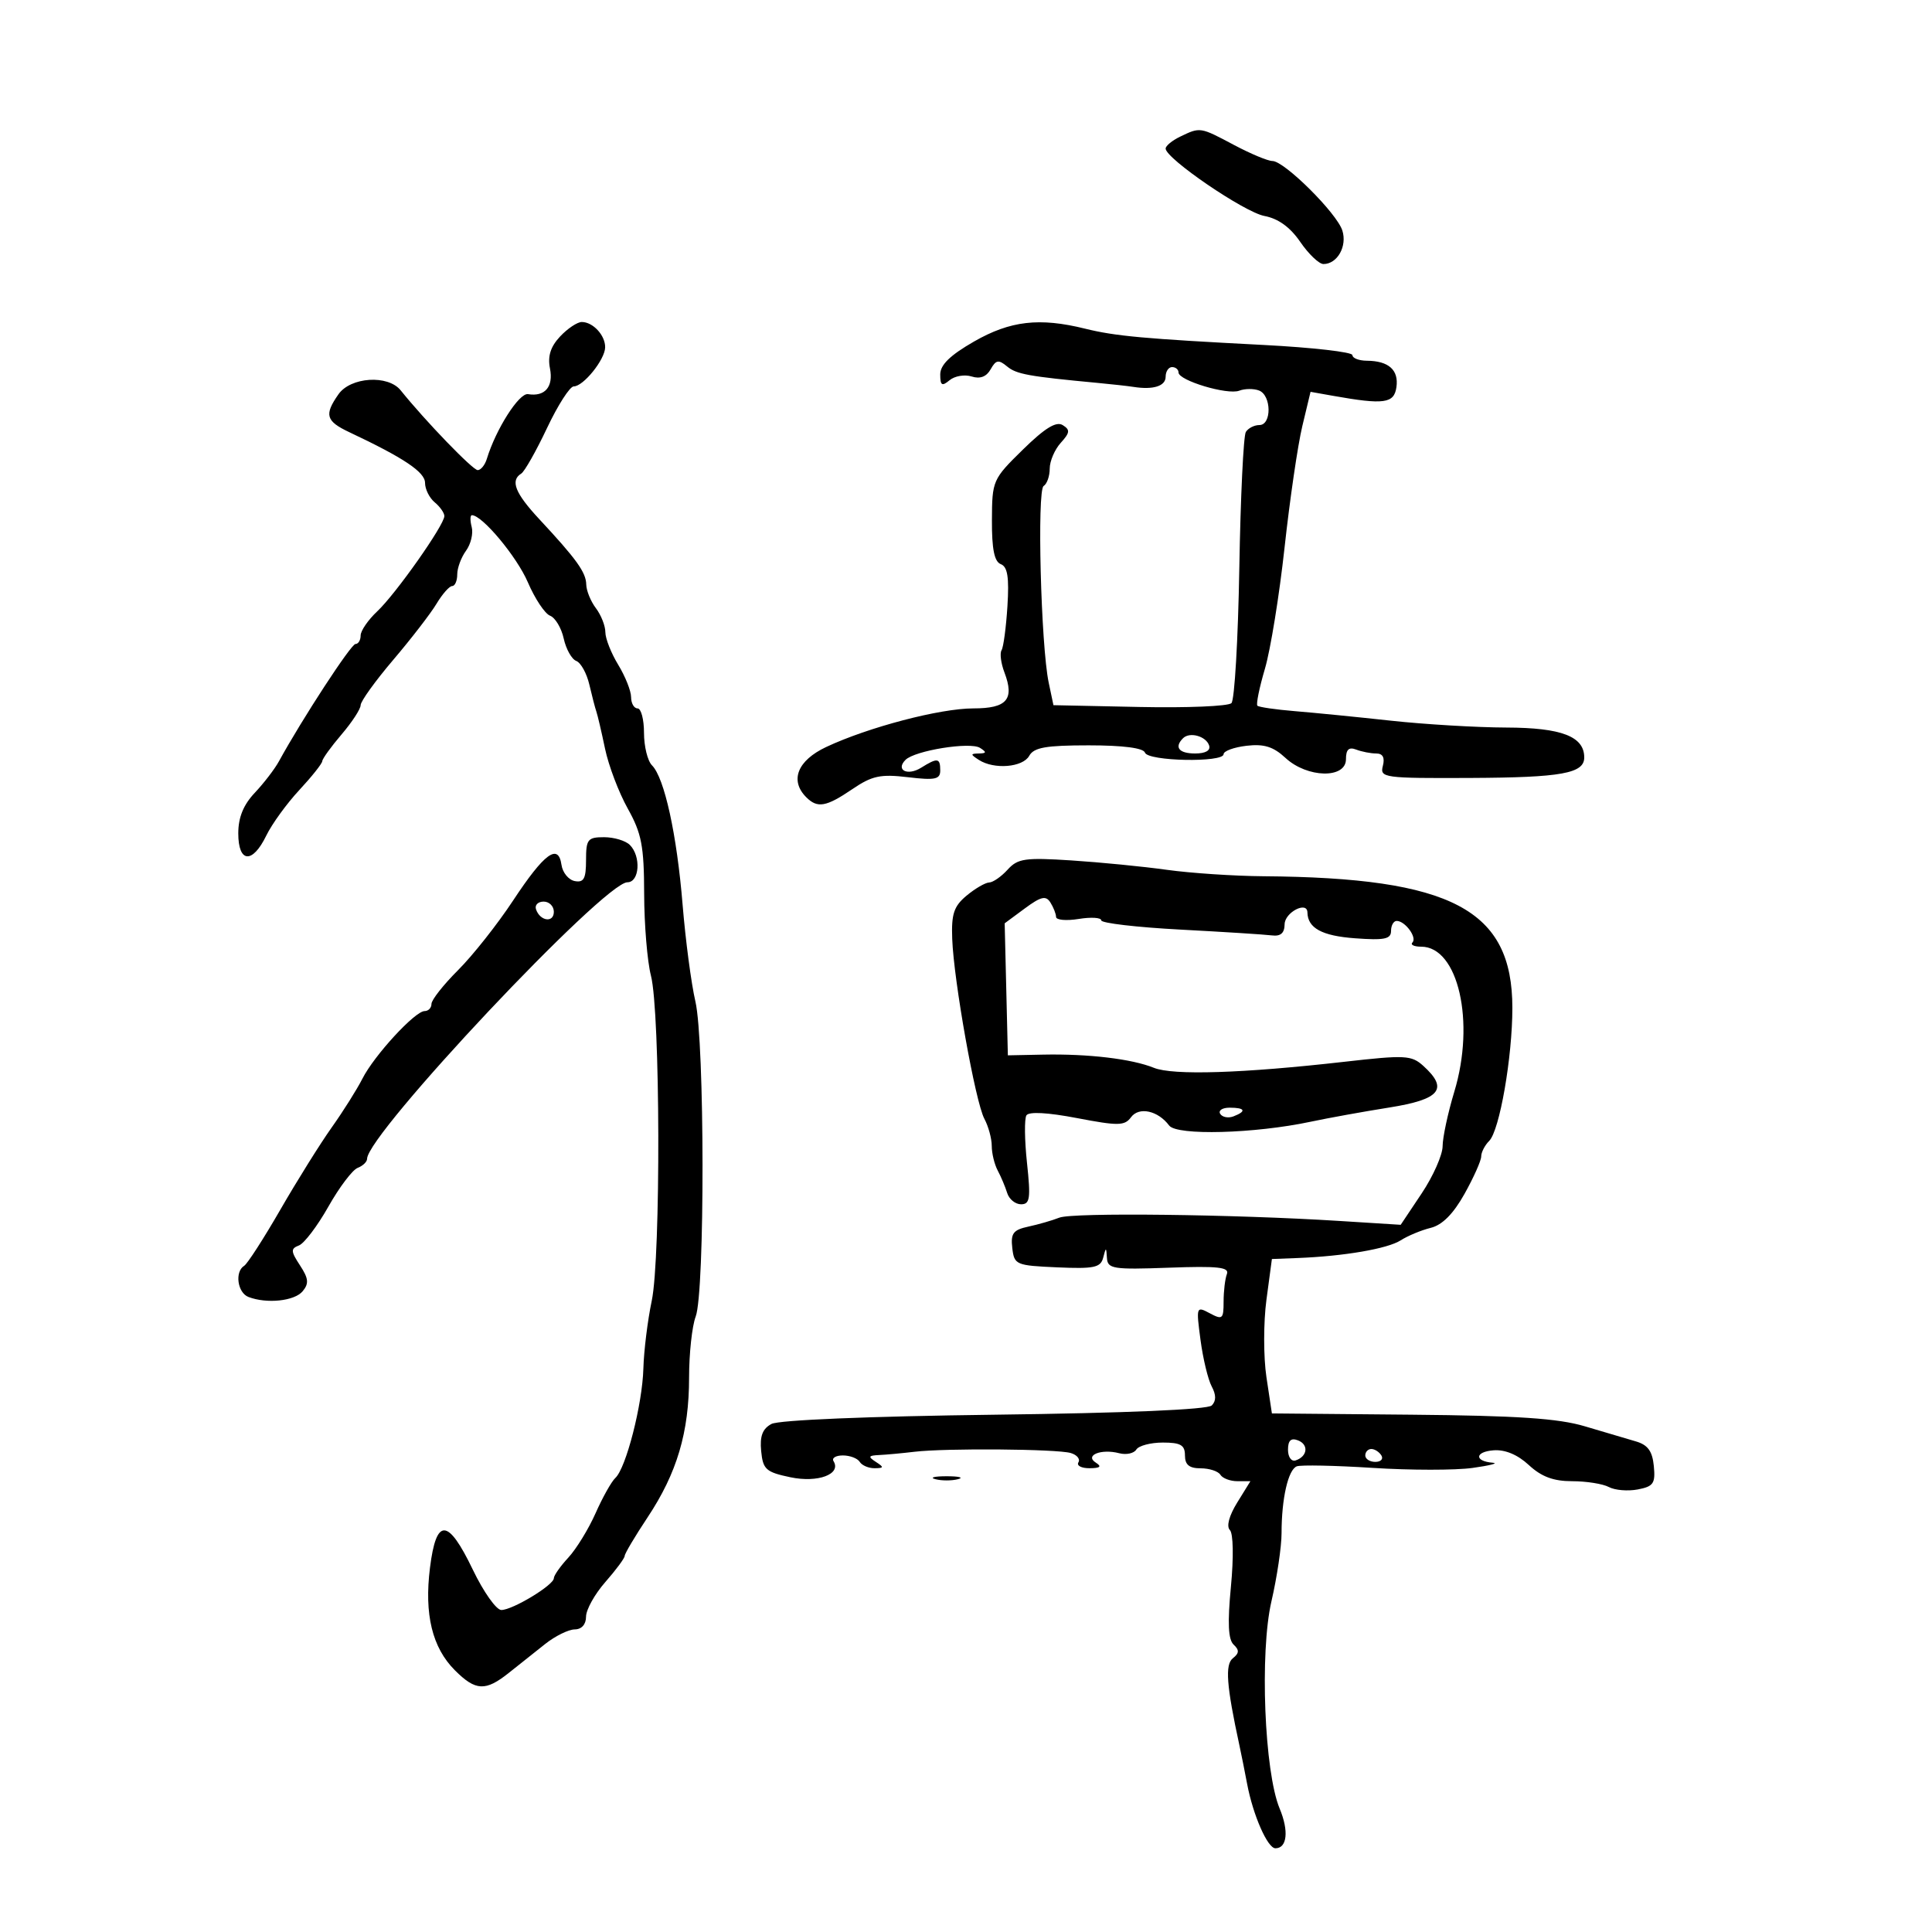 <svg xmlns="http://www.w3.org/2000/svg" width="300" height="300" viewBox="0 0 300 300" version="1.1">
	<path d="M 183.250 21.220 C 182.012 21.817, 181 22.649, 181 23.068 C 181 24.614, 193.208 32.948, 196.330 33.534 C 198.489 33.939, 200.335 35.275, 201.907 37.570 C 203.200 39.456, 204.820 41, 205.506 41 C 207.660 41, 209.213 38.247, 208.440 35.798 C 207.588 33.102, 199.438 25, 197.578 25 C 196.874 25, 194.182 23.875, 191.596 22.500 C 186.343 19.707, 186.377 19.712, 183.250 21.220 M 86.970 52.250 C 85.487 53.834, 85.021 55.303, 85.399 57.211 C 85.962 60.061, 84.620 61.633, 81.991 61.203 C 80.607 60.976, 76.997 66.647, 75.596 71.250 C 75.303 72.213, 74.664 73, 74.176 73 C 73.408 73, 66.040 65.366, 62.211 60.604 C 60.245 58.160, 54.442 58.532, 52.557 61.223 C 50.317 64.420, 50.597 65.393, 54.250 67.115 C 62.706 71.101, 66 73.306, 66 74.979 C 66 75.956, 66.675 77.315, 67.500 78 C 68.325 78.685, 69 79.645, 69 80.134 C 69 81.518, 61.461 92.221, 58.582 94.924 C 57.162 96.258, 56 97.945, 56 98.674 C 56 99.403, 55.640 100, 55.199 100 C 54.510 100, 46.931 111.616, 43.308 118.225 C 42.653 119.421, 40.965 121.619, 39.558 123.110 C 37.792 124.981, 37 126.932, 37 129.410 C 37 134.006, 39.201 134.178, 41.348 129.750 C 42.215 127.963, 44.517 124.787, 46.462 122.694 C 48.408 120.601, 50.018 118.576, 50.041 118.194 C 50.063 117.812, 51.413 115.942, 53.041 114.038 C 54.668 112.134, 56 110.089, 56 109.494 C 56 108.900, 58.280 105.733, 61.067 102.457 C 63.854 99.181, 66.876 95.263, 67.783 93.750 C 68.689 92.237, 69.784 91, 70.216 91 C 70.647 91, 71 90.186, 71 89.191 C 71 88.196, 71.613 86.544, 72.362 85.520 C 73.111 84.496, 73.508 82.835, 73.245 81.829 C 72.982 80.823, 72.997 80, 73.278 80 C 74.884 80, 80.264 86.449, 81.962 90.412 C 83.054 92.959, 84.607 95.296, 85.412 95.605 C 86.218 95.914, 87.173 97.510, 87.533 99.151 C 87.894 100.792, 88.771 102.359, 89.482 102.631 C 90.194 102.904, 91.108 104.562, 91.515 106.314 C 91.922 108.066, 92.413 109.950, 92.605 110.500 C 92.798 111.050, 93.403 113.640, 93.949 116.255 C 94.495 118.871, 96.080 123.049, 97.471 125.541 C 99.629 129.406, 100.004 131.351, 100.024 138.785 C 100.037 143.578, 100.511 149.300, 101.078 151.500 C 102.533 157.146, 102.625 195.234, 101.200 202 C 100.563 205.025, 99.979 209.750, 99.903 212.500 C 99.749 218.079, 97.216 227.962, 95.547 229.500 C 94.950 230.050, 93.571 232.511, 92.481 234.968 C 91.391 237.425, 89.487 240.529, 88.250 241.864 C 87.013 243.199, 86 244.640, 86 245.064 C 86 246.124, 79.596 250, 77.845 250 C 77.065 250, 75.076 247.188, 73.425 243.750 C 69.558 235.697, 67.744 235.612, 66.767 243.439 C 65.861 250.685, 67.115 255.842, 70.639 259.366 C 73.858 262.585, 75.391 262.655, 79.027 259.750 C 80.576 258.512, 83.116 256.494, 84.672 255.263 C 86.227 254.033, 88.287 253.021, 89.250 253.013 C 90.318 253.005, 91 252.235, 91 251.035 C 91 249.954, 92.350 247.532, 94 245.653 C 95.650 243.774, 97 241.951, 97 241.603 C 97 241.254, 98.603 238.555, 100.562 235.605 C 105.120 228.739, 107 222.404, 107 213.906 C 107 210.179, 107.461 205.916, 108.026 204.433 C 109.467 200.641, 109.431 161.725, 107.980 155.500 C 107.339 152.750, 106.446 146, 105.996 140.500 C 105.100 129.551, 103.172 120.772, 101.240 118.840 C 100.558 118.158, 100 115.890, 100 113.800 C 100 111.710, 99.550 110, 99 110 C 98.450 110, 97.998 109.213, 97.996 108.250 C 97.994 107.287, 97.094 105.027, 95.996 103.226 C 94.898 101.425, 94 99.149, 94 98.167 C 94 97.185, 93.339 95.509, 92.532 94.441 C 91.724 93.374, 91.049 91.718, 91.032 90.761 C 90.997 88.875, 89.529 86.831, 83.750 80.625 C 79.981 76.576, 79.201 74.612, 80.937 73.539 C 81.453 73.220, 83.252 70.044, 84.936 66.480 C 86.620 62.916, 88.488 60, 89.088 60 C 90.582 60, 93.926 55.853, 93.967 53.950 C 94.007 52.090, 92.087 50, 90.339 50 C 89.645 50, 88.129 51.013, 86.970 52.250 M 151.250 53.030 C 147.536 55.159, 146 56.656, 146 58.143 C 146 59.867, 146.261 60.028, 147.452 59.040 C 148.251 58.377, 149.792 58.117, 150.878 58.461 C 152.190 58.878, 153.179 58.502, 153.829 57.341 C 154.648 55.878, 155.062 55.806, 156.380 56.900 C 157.838 58.110, 159.682 58.445, 170.500 59.463 C 172.700 59.670, 175.175 59.946, 176 60.077 C 179.071 60.564, 181 59.956, 181 58.500 C 181 57.675, 181.450 57, 182 57 C 182.550 57, 183 57.378, 183 57.840 C 183 59.087, 190.602 61.367, 192.426 60.667 C 193.292 60.335, 194.675 60.322, 195.500 60.638 C 197.440 61.383, 197.491 66, 195.559 66 C 194.766 66, 193.818 66.486, 193.451 67.080 C 193.084 67.673, 192.629 77.192, 192.440 88.232 C 192.250 99.272, 191.701 108.699, 191.218 109.182 C 190.735 109.665, 184.319 109.934, 176.959 109.780 L 163.579 109.500 162.842 106 C 161.633 100.260, 161.010 76.112, 162.054 75.467 C 162.574 75.145, 163 73.931, 163 72.770 C 163 71.608, 163.770 69.807, 164.710 68.768 C 166.149 67.178, 166.197 66.740, 165.012 66.008 C 164.007 65.387, 162.235 66.479, 158.828 69.819 C 154.139 74.414, 154.051 74.615, 154.026 80.781 C 154.007 85.272, 154.401 87.216, 155.405 87.602 C 156.456 88.005, 156.715 89.645, 156.434 94.119 C 156.227 97.407, 155.817 100.488, 155.522 100.965 C 155.227 101.442, 155.426 102.991, 155.965 104.407 C 157.561 108.606, 156.359 110, 151.140 110 C 145.960 110, 134.828 112.920, 128.285 115.996 C 123.821 118.095, 122.595 121.195, 125.200 123.800 C 126.937 125.537, 128.276 125.302, 132.339 122.545 C 135.414 120.458, 136.711 120.178, 140.979 120.684 C 145.207 121.185, 146 121.020, 146 119.639 C 146 117.680, 145.582 117.620, 143.032 119.212 C 140.922 120.530, 139.025 119.575, 140.608 117.992 C 142.058 116.542, 150.644 115.159, 152.173 116.128 C 153.233 116.800, 153.198 116.976, 152 117 C 150.667 117.027, 150.667 117.138, 152 118 C 154.357 119.523, 158.809 119.163, 159.814 117.368 C 160.544 116.063, 162.394 115.737, 169.070 115.737 C 174.389 115.737, 177.549 116.147, 177.789 116.868 C 178.237 118.211, 190 118.443, 190 117.109 C 190 116.620, 191.603 116.032, 193.563 115.803 C 196.274 115.486, 197.720 115.938, 199.614 117.693 C 202.988 120.820, 209 120.948, 209 117.893 C 209 116.383, 209.448 115.958, 210.582 116.393 C 211.452 116.727, 212.854 117, 213.698 117 C 214.723 117, 215.065 117.642, 214.728 118.932 C 214.246 120.775, 214.867 120.860, 228.362 120.799 C 242.465 120.735, 246 120.098, 246 117.620 C 246 114.355, 242.480 113, 233.921 112.973 C 229.290 112.958, 221.225 112.479, 216 111.909 C 210.775 111.338, 204.059 110.672, 201.075 110.428 C 198.092 110.184, 195.469 109.802, 195.247 109.580 C 195.024 109.358, 195.551 106.774, 196.418 103.838 C 197.284 100.902, 198.657 92.425, 199.468 85 C 200.280 77.575, 201.519 69.102, 202.222 66.171 L 203.500 60.842 207 61.464 C 214.925 62.872, 216.478 62.659, 216.837 60.113 C 217.214 57.452, 215.631 56.038, 212.250 56.015 C 211.012 56.007, 210 55.613, 210 55.140 C 210 54.668, 203.813 53.960, 196.250 53.568 C 177.655 52.605, 173.188 52.198, 168.500 51.037 C 161.402 49.281, 156.875 49.804, 151.250 53.030 M 183.701 114.632 C 182.295 116.038, 183.059 117, 185.583 117 C 187.205 117, 188.012 116.535, 187.750 115.750 C 187.269 114.304, 184.730 113.603, 183.701 114.632 M 91 133.573 C 91 136.437, 90.652 137.080, 89.250 136.813 C 88.287 136.630, 87.359 135.497, 87.188 134.295 C 86.700 130.881, 84.515 132.494, 79.665 139.847 C 77.252 143.506, 73.415 148.360, 71.139 150.632 C 68.862 152.905, 67 155.268, 67 155.882 C 67 156.497, 66.520 157, 65.933 157 C 64.440 157, 58.102 163.889, 56.273 167.499 C 55.437 169.150, 53.292 172.557, 51.506 175.072 C 49.720 177.587, 46.138 183.321, 43.546 187.814 C 40.954 192.308, 38.421 196.240, 37.917 196.551 C 36.424 197.474, 36.872 200.737, 38.582 201.393 C 41.427 202.485, 45.729 202.031, 46.996 200.505 C 47.996 199.300, 47.916 198.521, 46.583 196.487 C 45.142 194.288, 45.121 193.891, 46.420 193.392 C 47.240 193.078, 49.296 190.366, 50.989 187.366 C 52.682 184.366, 54.727 181.658, 55.534 181.349 C 56.340 181.039, 57 180.407, 57 179.943 C 57 176.107, 93.811 137, 97.422 137 C 99.310 137, 99.573 132.973, 97.800 131.200 C 97.140 130.540, 95.340 130, 93.800 130 C 91.256 130, 91 130.326, 91 133.573 M 156.463 135.040 C 155.488 136.118, 154.197 137.015, 153.595 137.033 C 152.993 137.052, 151.417 137.969, 150.093 139.071 C 148.112 140.720, 147.716 141.910, 147.859 145.788 C 148.099 152.321, 151.459 171.122, 152.852 173.724 C 153.483 174.903, 154 176.804, 154 177.948 C 154 179.091, 154.417 180.809, 154.927 181.764 C 155.437 182.719, 156.098 184.287, 156.396 185.250 C 156.694 186.213, 157.662 187, 158.548 187 C 159.934 187, 160.063 186.101, 159.472 180.579 C 159.093 177.048, 159.052 173.724, 159.381 173.193 C 159.756 172.586, 162.672 172.743, 167.239 173.617 C 173.649 174.843, 174.632 174.828, 175.623 173.486 C 176.862 171.808, 179.802 172.446, 181.547 174.771 C 182.739 176.359, 194.774 176.038, 203.500 174.185 C 206.250 173.601, 211.762 172.604, 215.750 171.971 C 223.645 170.716, 224.968 169.091, 221.009 165.508 C 219.177 163.850, 218.202 163.800, 208.759 164.872 C 192.963 166.667, 182.135 167.009, 179.172 165.808 C 175.758 164.425, 169.004 163.620, 162 163.761 L 156.500 163.872 156.253 153.622 L 156.005 143.372 159.121 141.069 C 161.642 139.204, 162.402 139.026, 163.103 140.133 C 163.580 140.885, 163.976 141.896, 163.985 142.381 C 163.993 142.865, 165.575 143.006, 167.500 142.694 C 169.425 142.381, 171 142.479, 171 142.911 C 171 143.343, 176.512 143.988, 183.250 144.345 C 189.988 144.702, 196.389 145.108, 197.475 145.247 C 198.855 145.424, 199.457 144.904, 199.475 143.516 C 199.498 141.672, 202.982 139.862, 203.015 141.677 C 203.061 144.116, 205.271 145.320, 210.397 145.696 C 214.973 146.032, 216 145.822, 216 144.553 C 216 143.699, 216.395 143, 216.878 143 C 218.189 143, 220.082 145.585, 219.325 146.342 C 218.963 146.704, 219.572 147, 220.678 147 C 226.430 147, 229.102 158.672, 225.829 169.500 C 224.831 172.800, 224.012 176.616, 224.008 177.979 C 224.003 179.343, 222.537 182.648, 220.750 185.323 L 217.500 190.187 208 189.589 C 191.520 188.552, 166.580 188.258, 164.500 189.075 C 163.400 189.508, 161.234 190.133, 159.687 190.466 C 157.331 190.972, 156.925 191.510, 157.187 193.785 C 157.489 196.401, 157.743 196.511, 164.168 196.794 C 169.887 197.046, 170.903 196.832, 171.302 195.294 C 171.739 193.612, 171.775 193.616, 171.884 195.347 C 171.990 197.030, 172.838 197.163, 181.512 196.847 C 189.125 196.569, 190.922 196.766, 190.512 197.832 C 190.230 198.564, 190 200.493, 190 202.117 C 190 204.826, 189.823 204.976, 187.856 203.923 C 185.756 202.799, 185.727 202.882, 186.414 208.061 C 186.799 210.968, 187.581 214.216, 188.150 215.280 C 188.857 216.601, 188.860 217.540, 188.161 218.239 C 187.521 218.879, 174.860 219.419, 154.420 219.676 C 134.882 219.922, 120.934 220.500, 119.793 221.111 C 118.403 221.855, 117.967 222.999, 118.192 225.316 C 118.469 228.176, 118.930 228.590, 122.731 229.388 C 127.003 230.285, 130.681 228.911, 129.430 226.887 C 129.129 226.399, 129.782 226, 130.882 226 C 131.982 226, 133.160 226.450, 133.500 227 C 133.840 227.550, 134.879 227.993, 135.809 227.985 C 137.266 227.971, 137.293 227.835, 136 227 C 134.752 226.193, 134.836 226.015, 136.500 225.938 C 137.600 225.888, 140.075 225.659, 142 225.430 C 146.852 224.853, 164.118 224.991, 166.265 225.624 C 167.235 225.910, 167.771 226.562, 167.456 227.072 C 167.140 227.582, 167.921 227.993, 169.191 227.985 C 170.837 227.974, 171.117 227.727, 170.166 227.124 C 168.368 225.984, 170.988 224.923, 173.791 225.656 C 174.882 225.941, 176.077 225.685, 176.446 225.087 C 176.816 224.489, 178.666 224, 180.559 224 C 183.333 224, 184 224.387, 184 226 C 184 227.454, 184.667 228, 186.441 228 C 187.784 228, 189.160 228.450, 189.500 229 C 189.840 229.550, 191.028 230, 192.141 230 L 194.163 230 192.108 233.326 C 190.856 235.351, 190.411 237.013, 190.971 237.576 C 191.505 238.113, 191.574 241.808, 191.135 246.388 C 190.596 252.014, 190.717 254.590, 191.556 255.375 C 192.457 256.216, 192.430 256.712, 191.443 257.487 C 190.200 258.462, 190.445 261.745, 192.451 271 C 192.749 272.375, 193.290 275.075, 193.653 277 C 194.571 281.863, 196.827 287, 198.045 287 C 199.867 287, 200.155 284.307, 198.705 280.837 C 196.328 275.147, 195.592 256.572, 197.429 248.648 C 198.293 244.924, 199 240.160, 199 238.063 C 199 232.699, 200.024 228.205, 201.363 227.691 C 201.990 227.450, 207.296 227.560, 213.154 227.934 C 219.012 228.308, 225.987 228.311, 228.653 227.940 C 231.319 227.570, 232.739 227.207, 231.809 227.134 C 228.910 226.905, 228.994 225.426, 231.918 225.203 C 233.713 225.066, 235.657 225.879, 237.401 227.496 C 239.351 229.303, 241.220 230, 244.117 230 C 246.325 230, 248.894 230.408, 249.826 230.907 C 250.759 231.406, 252.778 231.574, 254.315 231.280 C 256.747 230.815, 257.069 230.345, 256.804 227.641 C 256.577 225.320, 255.869 224.354, 254 223.815 C 252.625 223.418, 249.075 222.368, 246.110 221.481 C 241.986 220.247, 235.646 219.822, 219.110 219.672 L 197.500 219.476 196.650 213.831 C 196.183 210.727, 196.183 205.332, 196.650 201.843 L 197.500 195.500 201.500 195.345 C 208.694 195.067, 215.461 193.905, 217.500 192.598 C 218.600 191.893, 220.698 191.021, 222.163 190.661 C 223.954 190.220, 225.673 188.491, 227.413 185.377 C 228.836 182.831, 230 180.220, 230 179.574 C 230 178.928, 230.559 177.841, 231.242 177.158 C 232.857 175.543, 234.842 164.143, 234.840 156.500 C 234.836 141.243, 225.460 136.285, 196.192 136.063 C 191.622 136.028, 184.872 135.579, 181.192 135.066 C 177.511 134.552, 170.841 133.895, 166.368 133.606 C 159.171 133.141, 158.033 133.306, 156.463 135.040 M 83.229 141.188 C 83.847 143.042, 86 143.349, 86 141.583 C 86 140.713, 85.287 140, 84.417 140 C 83.546 140, 83.011 140.534, 83.229 141.188 M 189.473 172.956 C 189.798 173.482, 190.725 173.659, 191.532 173.349 C 193.599 172.556, 193.356 172, 190.941 172 C 189.809 172, 189.148 172.430, 189.473 172.956 M 200 225.115 C 200 226.254, 200.528 226.991, 201.188 226.771 C 203.039 226.154, 203.249 224.310, 201.542 223.655 C 200.461 223.240, 200 223.677, 200 225.115 M 212 226 C 212 226.550, 212.702 227, 213.559 227 C 214.416 227, 214.840 226.550, 214.500 226 C 214.160 225.450, 213.459 225, 212.941 225 C 212.423 225, 212 225.450, 212 226 M 145.250 229.689 C 146.213 229.941, 147.787 229.941, 148.750 229.689 C 149.713 229.438, 148.925 229.232, 147 229.232 C 145.075 229.232, 144.287 229.438, 145.250 229.689" stroke="none" fill="black" fill-rule="evenodd"/>
</svg>